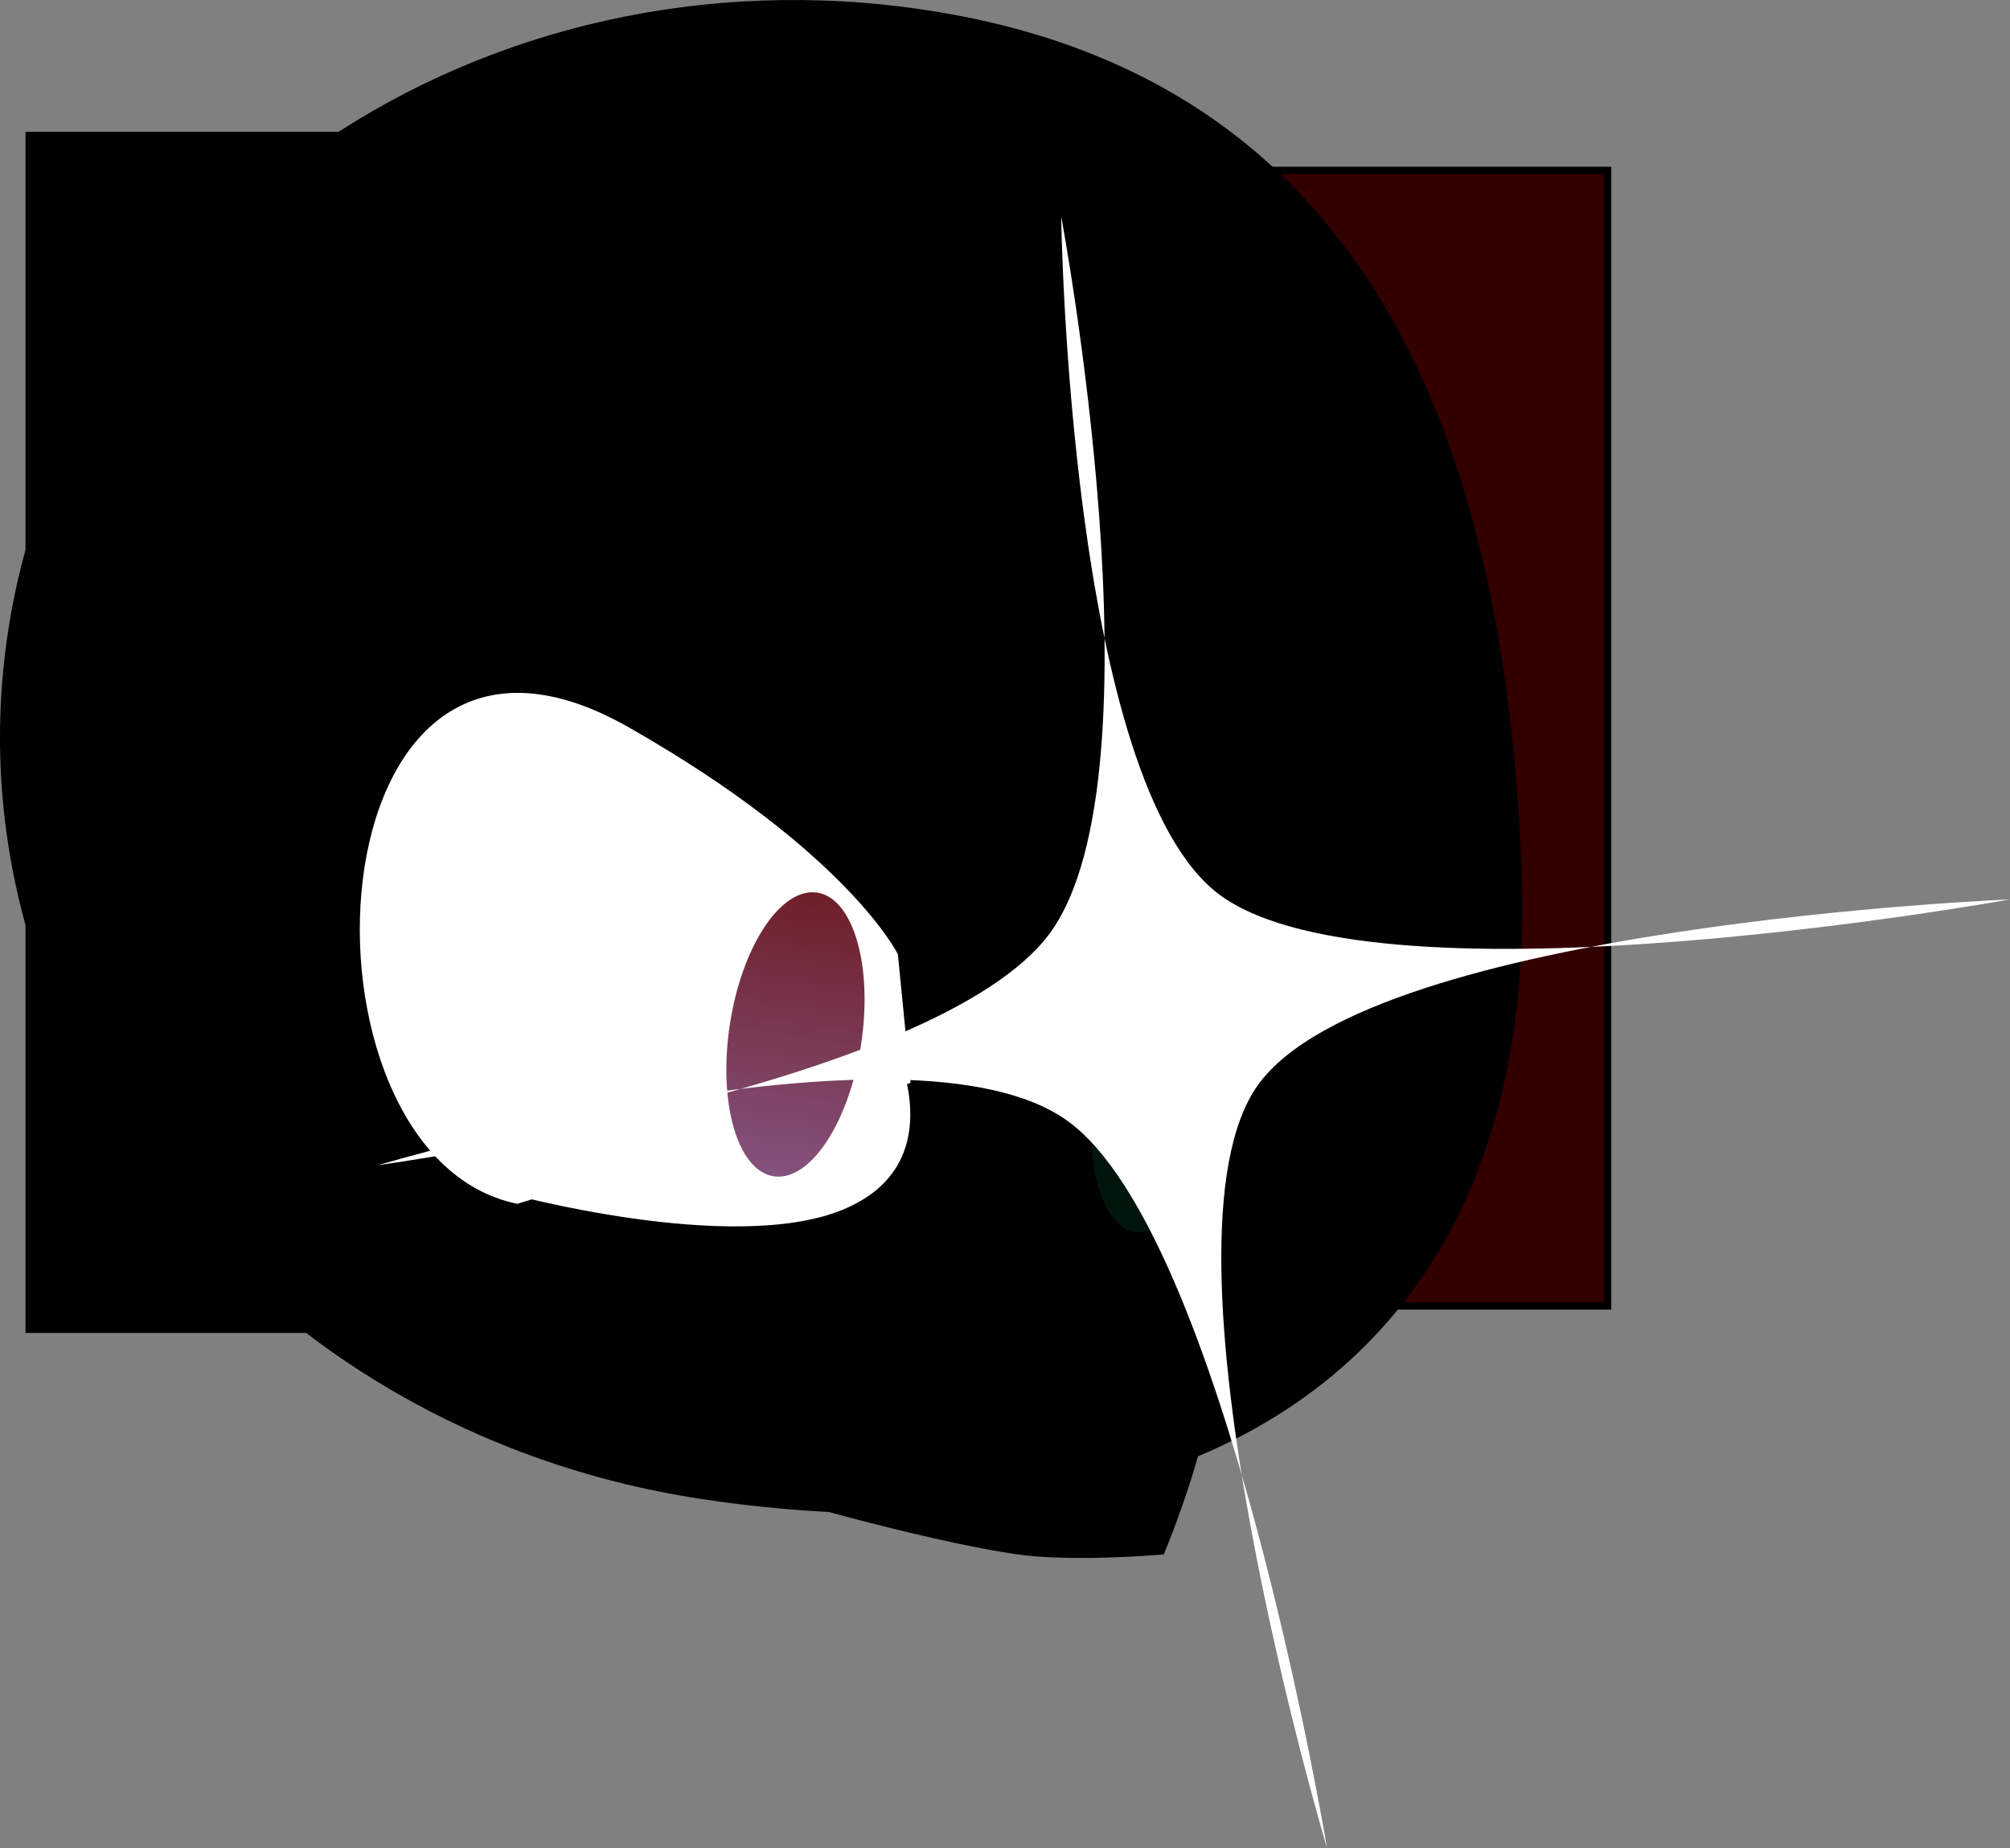 <svg version="1.1" xmlns="http://www.w3.org/2000/svg" xmlns:xlink="http://www.w3.org/1999/xlink" width="690.16" height="634.673" viewBox="0,0,690.16,634.673"><rect x="0" y="0" width="690.16" height="634.673" fill="#808080" stroke="none"/><defs><linearGradient x1="240.086" y1="238.751" x2="225.159" y2="336.176" gradientUnits="userSpaceOnUse" id="color-1"><stop offset="0" stop-color="#6e1f27"/><stop offset="1" stop-color="#85527e"/></linearGradient></defs><g transform="translate(40.509,67.806)"><g data-paper-data="{&quot;isPaintingLayer&quot;:true}" fill-rule="nonzero" stroke-linejoin="miter" stroke-miterlimit="10" stroke-dasharray="" stroke-dashoffset="0" style="mix-blend-mode: normal"><path d="M-30.5,388.717v-410h408v410z" fill="#000000" stroke="#000000" stroke-width="2.5" stroke-linecap="butt"/><path d="M372.5,380.717v-390h139v390z" fill="#330000" stroke="#000000" stroke-width="2.5" stroke-linecap="butt"/><g><path d="M-36.48,149.13c21.523,-140.475 162.228,-235.468 314.274,-212.172c152.046,23.296 196.699,149.414 202.811,291.397c7.996,185.74 -128.706,240.604 -280.752,217.308c-152.046,-23.296 -257.856,-156.058 -236.334,-296.533z" fill="#000000" stroke="#000000" stroke-width="2.5" stroke-linecap="butt"/><g data-paper-data="{&quot;index&quot;:null}" stroke="#000000"><path d="M425.299,389.023c0,0 -70.966,-1.009 -102.992,-27.574c-32.026,-26.565 -1.648,-59.222 -1.648,-59.222z" data-paper-data="{&quot;origPos&quot;:null}" fill="#000000" stroke-width="2.5" stroke-linecap="round"/><path d="M363.978,259.124c12.439,1.906 19.181,25.26 15.06,52.163c-4.122,26.903 -17.547,47.167 -29.986,45.262c-12.439,-1.906 -19.181,-25.26 -15.06,-52.163c4.122,-26.903 17.547,-47.167 29.986,-45.262z" data-paper-data="{&quot;origPos&quot;:null}" fill="#00150b" stroke-width="2.5" stroke-linecap="butt"/><path d="M351.126,330.028l7.752,-50.595" fill="none" stroke-width="0.5" stroke-linecap="round"/></g><path d="M222.896,389.438c2.192,-14.309 13.111,-36.589 13.111,-36.589c0,0 46.088,-3.66 73.888,0.599c25.348,3.884 62.297,20.267 62.297,20.267c0,0 3.328,27.261 1.073,41.979c-3.195,20.85 -15.037,49.16 -15.037,49.16c0,0 -31.145,2.733 -50.36,-0.211c-33.933,-5.199 -85.826,-20.655 -85.826,-20.655c0,0 -2.405,-33.291 0.853,-54.55z" fill="#000000" stroke="#000000" stroke-width="2.5" stroke-linecap="butt"/><path d="M324.366,415.798c0,0 -6.598,-5.266 -9.992,-4.324c-3.47,0.963 -10.604,10.039 -10.604,10.039l-13.157,-12.98l-14.689,-2.765l-17.774,9.243c0,0 -6.037,-13.835 -9.778,-16.198c-2.832,-1.789 -9.16,3.046 -9.16,3.046" fill="none" stroke="#000000" stroke-width="2.5" stroke-linecap="round"/><g><path d="M268.513,292.848c0,0 19.207,40.254 -19.304,56.012c-38.511,15.758 -116.13,-5.728 -116.13,-5.728z" data-paper-data="{&quot;origPos&quot;:null}" fill="#ffffff" stroke="#000000" stroke-width="2.5" stroke-linecap="round"/><path d="M137.127,345.625c-81.369,-16.489 -72.73,-226.713 38.076,-163.735c75.378,42.842 92.584,78.029 92.584,78.029l4.358,44.207" data-paper-data="{&quot;origPos&quot;:null}" fill="#ffffff" stroke="none" stroke-width="0" stroke-linecap="round"/><path d="M255.146,290.915c-4.122,26.903 -17.547,47.167 -29.986,45.262c-12.439,-1.906 -19.181,-25.26 -15.06,-52.163c4.122,-26.903 17.547,-47.167 29.986,-45.262c12.439,1.906 19.181,25.26 15.06,52.163z" data-paper-data="{&quot;origPos&quot;:null}" fill="url(#color-1)" stroke="none" stroke-width="0" stroke-linecap="butt"/></g></g><path d="M323.867,6.566c0,0 2.498,195.578 54.836,233.254c56.008,40.318 270.948,1.264 270.948,1.264c0,0 -218.66,8.781 -258.177,63.677c-38.635,53.671 23.66,262.107 23.66,262.107c0,0 -35.021,-210.801 -89.113,-249.74c-54.5,-39.232 -236.671,15.222 -236.671,15.222c0,0 192.235,-26.328 230.871,-79.999c39.517,-54.896 3.647,-245.785 3.647,-245.785z" fill="#ffffff" stroke="none" stroke-width="0" stroke-linecap="butt"/></g></g></svg>